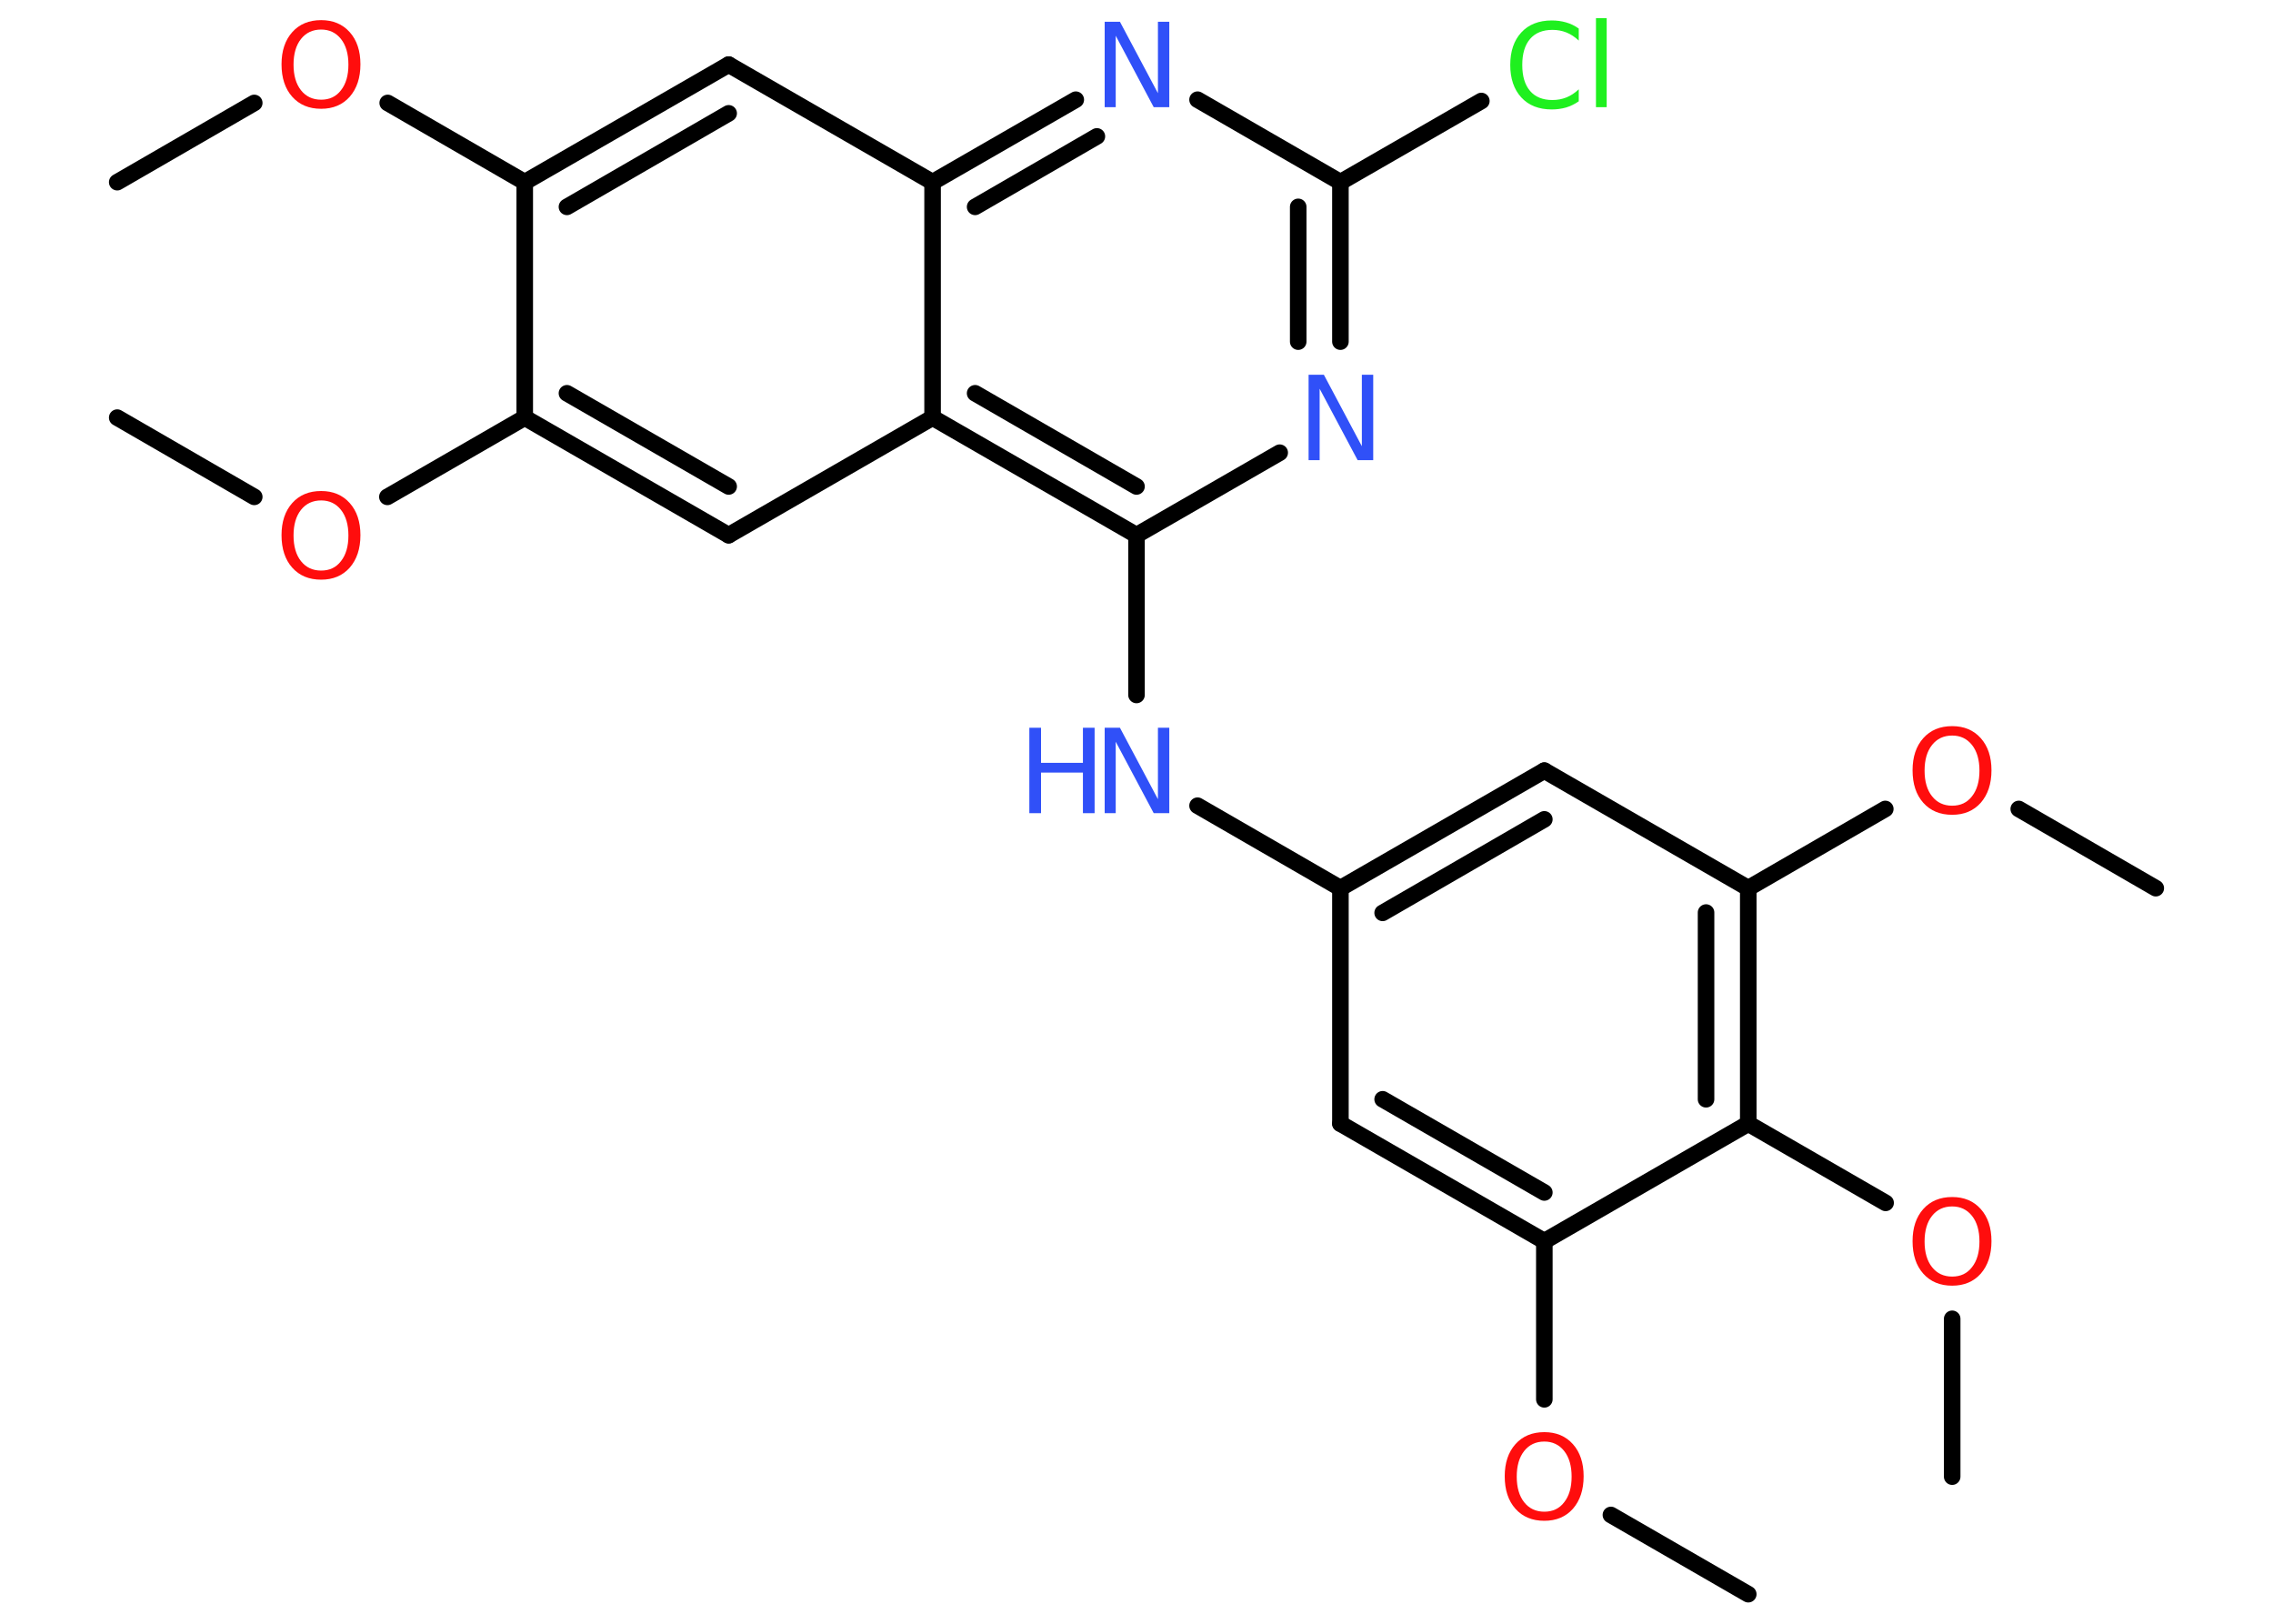 <?xml version='1.0' encoding='UTF-8'?>
<!DOCTYPE svg PUBLIC "-//W3C//DTD SVG 1.1//EN" "http://www.w3.org/Graphics/SVG/1.1/DTD/svg11.dtd">
<svg version='1.2' xmlns='http://www.w3.org/2000/svg' xmlns:xlink='http://www.w3.org/1999/xlink' width='70.0mm' height='50.0mm' viewBox='0 0 70.0 50.0'>
  <desc>Generated by the Chemistry Development Kit (http://github.com/cdk)</desc>
  <g stroke-linecap='round' stroke-linejoin='round' stroke='#000000' stroke-width='.51' fill='#FF0D0D'>
    <rect x='.0' y='.0' width='70.0' height='50.0' fill='#FFFFFF' stroke='none'/>
    <g id='mol1' class='mol'>
      <line id='mol1bnd1' class='bond' x1='3.61' y1='5.61' x2='7.83' y2='3.17'/>
      <line id='mol1bnd2' class='bond' x1='11.94' y1='3.17' x2='16.16' y2='5.61'/>
      <g id='mol1bnd3' class='bond'>
        <line x1='22.44' y1='1.99' x2='16.16' y2='5.61'/>
        <line x1='22.44' y1='3.49' x2='17.46' y2='6.37'/>
      </g>
      <line id='mol1bnd4' class='bond' x1='22.44' y1='1.99' x2='28.72' y2='5.61'/>
      <g id='mol1bnd5' class='bond'>
        <line x1='33.13' y1='3.07' x2='28.72' y2='5.61'/>
        <line x1='33.78' y1='4.2' x2='30.03' y2='6.37'/>
      </g>
      <line id='mol1bnd6' class='bond' x1='36.88' y1='3.07' x2='41.28' y2='5.61'/>
      <line id='mol1bnd7' class='bond' x1='41.28' y1='5.61' x2='45.62' y2='3.11'/>
      <g id='mol1bnd8' class='bond'>
        <line x1='41.28' y1='10.52' x2='41.28' y2='5.61'/>
        <line x1='39.98' y1='10.52' x2='39.98' y2='6.37'/>
      </g>
      <line id='mol1bnd9' class='bond' x1='39.41' y1='13.94' x2='35.0' y2='16.48'/>
      <line id='mol1bnd10' class='bond' x1='35.0' y1='16.48' x2='35.0' y2='21.4'/>
      <line id='mol1bnd11' class='bond' x1='36.88' y1='24.81' x2='41.28' y2='27.35'/>
      <g id='mol1bnd12' class='bond'>
        <line x1='47.56' y1='23.73' x2='41.28' y2='27.35'/>
        <line x1='47.56' y1='25.23' x2='42.58' y2='28.11'/>
      </g>
      <line id='mol1bnd13' class='bond' x1='47.56' y1='23.73' x2='53.84' y2='27.35'/>
      <line id='mol1bnd14' class='bond' x1='53.84' y1='27.35' x2='58.06' y2='24.91'/>
      <line id='mol1bnd15' class='bond' x1='62.17' y1='24.91' x2='66.39' y2='27.35'/>
      <g id='mol1bnd16' class='bond'>
        <line x1='53.84' y1='34.6' x2='53.84' y2='27.35'/>
        <line x1='52.54' y1='33.85' x2='52.54' y2='28.1'/>
      </g>
      <line id='mol1bnd17' class='bond' x1='53.84' y1='34.6' x2='58.07' y2='37.04'/>
      <line id='mol1bnd18' class='bond' x1='60.12' y1='40.61' x2='60.12' y2='45.47'/>
      <line id='mol1bnd19' class='bond' x1='53.84' y1='34.6' x2='47.56' y2='38.22'/>
      <line id='mol1bnd20' class='bond' x1='47.56' y1='38.22' x2='47.56' y2='43.09'/>
      <line id='mol1bnd21' class='bond' x1='49.61' y1='46.65' x2='53.84' y2='49.09'/>
      <g id='mol1bnd22' class='bond'>
        <line x1='41.28' y1='34.6' x2='47.56' y2='38.22'/>
        <line x1='42.58' y1='33.85' x2='47.56' y2='36.72'/>
      </g>
      <line id='mol1bnd23' class='bond' x1='41.28' y1='27.35' x2='41.28' y2='34.6'/>
      <g id='mol1bnd24' class='bond'>
        <line x1='28.72' y1='12.86' x2='35.0' y2='16.48'/>
        <line x1='30.03' y1='12.11' x2='35.0' y2='14.98'/>
      </g>
      <line id='mol1bnd25' class='bond' x1='28.72' y1='5.61' x2='28.72' y2='12.86'/>
      <line id='mol1bnd26' class='bond' x1='28.72' y1='12.86' x2='22.44' y2='16.48'/>
      <g id='mol1bnd27' class='bond'>
        <line x1='16.16' y1='12.86' x2='22.44' y2='16.48'/>
        <line x1='17.46' y1='12.11' x2='22.44' y2='14.98'/>
      </g>
      <line id='mol1bnd28' class='bond' x1='16.16' y1='5.61' x2='16.16' y2='12.86'/>
      <line id='mol1bnd29' class='bond' x1='16.16' y1='12.86' x2='11.93' y2='15.3'/>
      <line id='mol1bnd30' class='bond' x1='7.83' y1='15.3' x2='3.61' y2='12.86'/>
      <path id='mol1atm2' class='atom' d='M9.89 .91q-.39 .0 -.62 .29q-.23 .29 -.23 .79q.0 .5 .23 .79q.23 .29 .62 .29q.39 .0 .61 -.29q.23 -.29 .23 -.79q.0 -.5 -.23 -.79q-.23 -.29 -.61 -.29zM9.89 .62q.55 .0 .88 .37q.33 .37 .33 .99q.0 .62 -.33 1.0q-.33 .37 -.88 .37q-.56 .0 -.89 -.37q-.33 -.37 -.33 -1.0q.0 -.62 .33 -.99q.33 -.37 .89 -.37z' stroke='none'/>
      <path id='mol1atm6' class='atom' d='M34.01 .67h.48l1.17 2.2v-2.2h.35v2.63h-.48l-1.17 -2.2v2.2h-.34v-2.63z' stroke='none' fill='#3050F8'/>
      <path id='mol1atm8' class='atom' d='M48.62 .87v.38q-.18 -.17 -.38 -.25q-.2 -.08 -.43 -.08q-.45 .0 -.69 .28q-.24 .28 -.24 .8q.0 .52 .24 .8q.24 .28 .69 .28q.23 .0 .43 -.08q.2 -.08 .38 -.25v.37q-.19 .13 -.39 .19q-.21 .06 -.44 .06q-.6 .0 -.94 -.37q-.34 -.37 -.34 -1.0q.0 -.63 .34 -1.0q.34 -.37 .94 -.37q.23 .0 .44 .06q.21 .06 .39 .19zM49.15 .56h.33v2.74h-.33v-2.74z' stroke='none' fill='#1FF01F'/>
      <path id='mol1atm9' class='atom' d='M40.29 11.54h.48l1.17 2.2v-2.2h.35v2.63h-.48l-1.17 -2.2v2.2h-.34v-2.63z' stroke='none' fill='#3050F8'/>
      <g id='mol1atm11' class='atom'>
        <path d='M34.01 22.41h.48l1.17 2.2v-2.2h.35v2.63h-.48l-1.17 -2.2v2.2h-.34v-2.63z' stroke='none' fill='#3050F8'/>
        <path d='M31.7 22.41h.36v1.08h1.29v-1.08h.36v2.63h-.36v-1.25h-1.29v1.25h-.36v-2.63z' stroke='none' fill='#3050F8'/>
      </g>
      <path id='mol1atm15' class='atom' d='M60.12 22.65q-.39 .0 -.62 .29q-.23 .29 -.23 .79q.0 .5 .23 .79q.23 .29 .62 .29q.39 .0 .61 -.29q.23 -.29 .23 -.79q.0 -.5 -.23 -.79q-.23 -.29 -.61 -.29zM60.12 22.36q.55 .0 .88 .37q.33 .37 .33 .99q.0 .62 -.33 1.0q-.33 .37 -.88 .37q-.56 .0 -.89 -.37q-.33 -.37 -.33 -1.0q.0 -.62 .33 -.99q.33 -.37 .89 -.37z' stroke='none'/>
      <path id='mol1atm18' class='atom' d='M60.12 37.15q-.39 .0 -.62 .29q-.23 .29 -.23 .79q.0 .5 .23 .79q.23 .29 .62 .29q.39 .0 .61 -.29q.23 -.29 .23 -.79q.0 -.5 -.23 -.79q-.23 -.29 -.61 -.29zM60.12 36.86q.55 .0 .88 .37q.33 .37 .33 .99q.0 .62 -.33 1.0q-.33 .37 -.88 .37q-.56 .0 -.89 -.37q-.33 -.37 -.33 -1.0q.0 -.62 .33 -.99q.33 -.37 .89 -.37z' stroke='none'/>
      <path id='mol1atm21' class='atom' d='M47.56 44.39q-.39 .0 -.62 .29q-.23 .29 -.23 .79q.0 .5 .23 .79q.23 .29 .62 .29q.39 .0 .61 -.29q.23 -.29 .23 -.79q.0 -.5 -.23 -.79q-.23 -.29 -.61 -.29zM47.56 44.1q.55 .0 .88 .37q.33 .37 .33 .99q.0 .62 -.33 1.0q-.33 .37 -.88 .37q-.56 .0 -.89 -.37q-.33 -.37 -.33 -1.0q.0 -.62 .33 -.99q.33 -.37 .89 -.37z' stroke='none'/>
      <path id='mol1atm27' class='atom' d='M9.89 15.41q-.39 .0 -.62 .29q-.23 .29 -.23 .79q.0 .5 .23 .79q.23 .29 .62 .29q.39 .0 .61 -.29q.23 -.29 .23 -.79q.0 -.5 -.23 -.79q-.23 -.29 -.61 -.29zM9.89 15.12q.55 .0 .88 .37q.33 .37 .33 .99q.0 .62 -.33 1.0q-.33 .37 -.88 .37q-.56 .0 -.89 -.37q-.33 -.37 -.33 -1.0q.0 -.62 .33 -.99q.33 -.37 .89 -.37z' stroke='none'/>
    </g>
  </g>
</svg>
